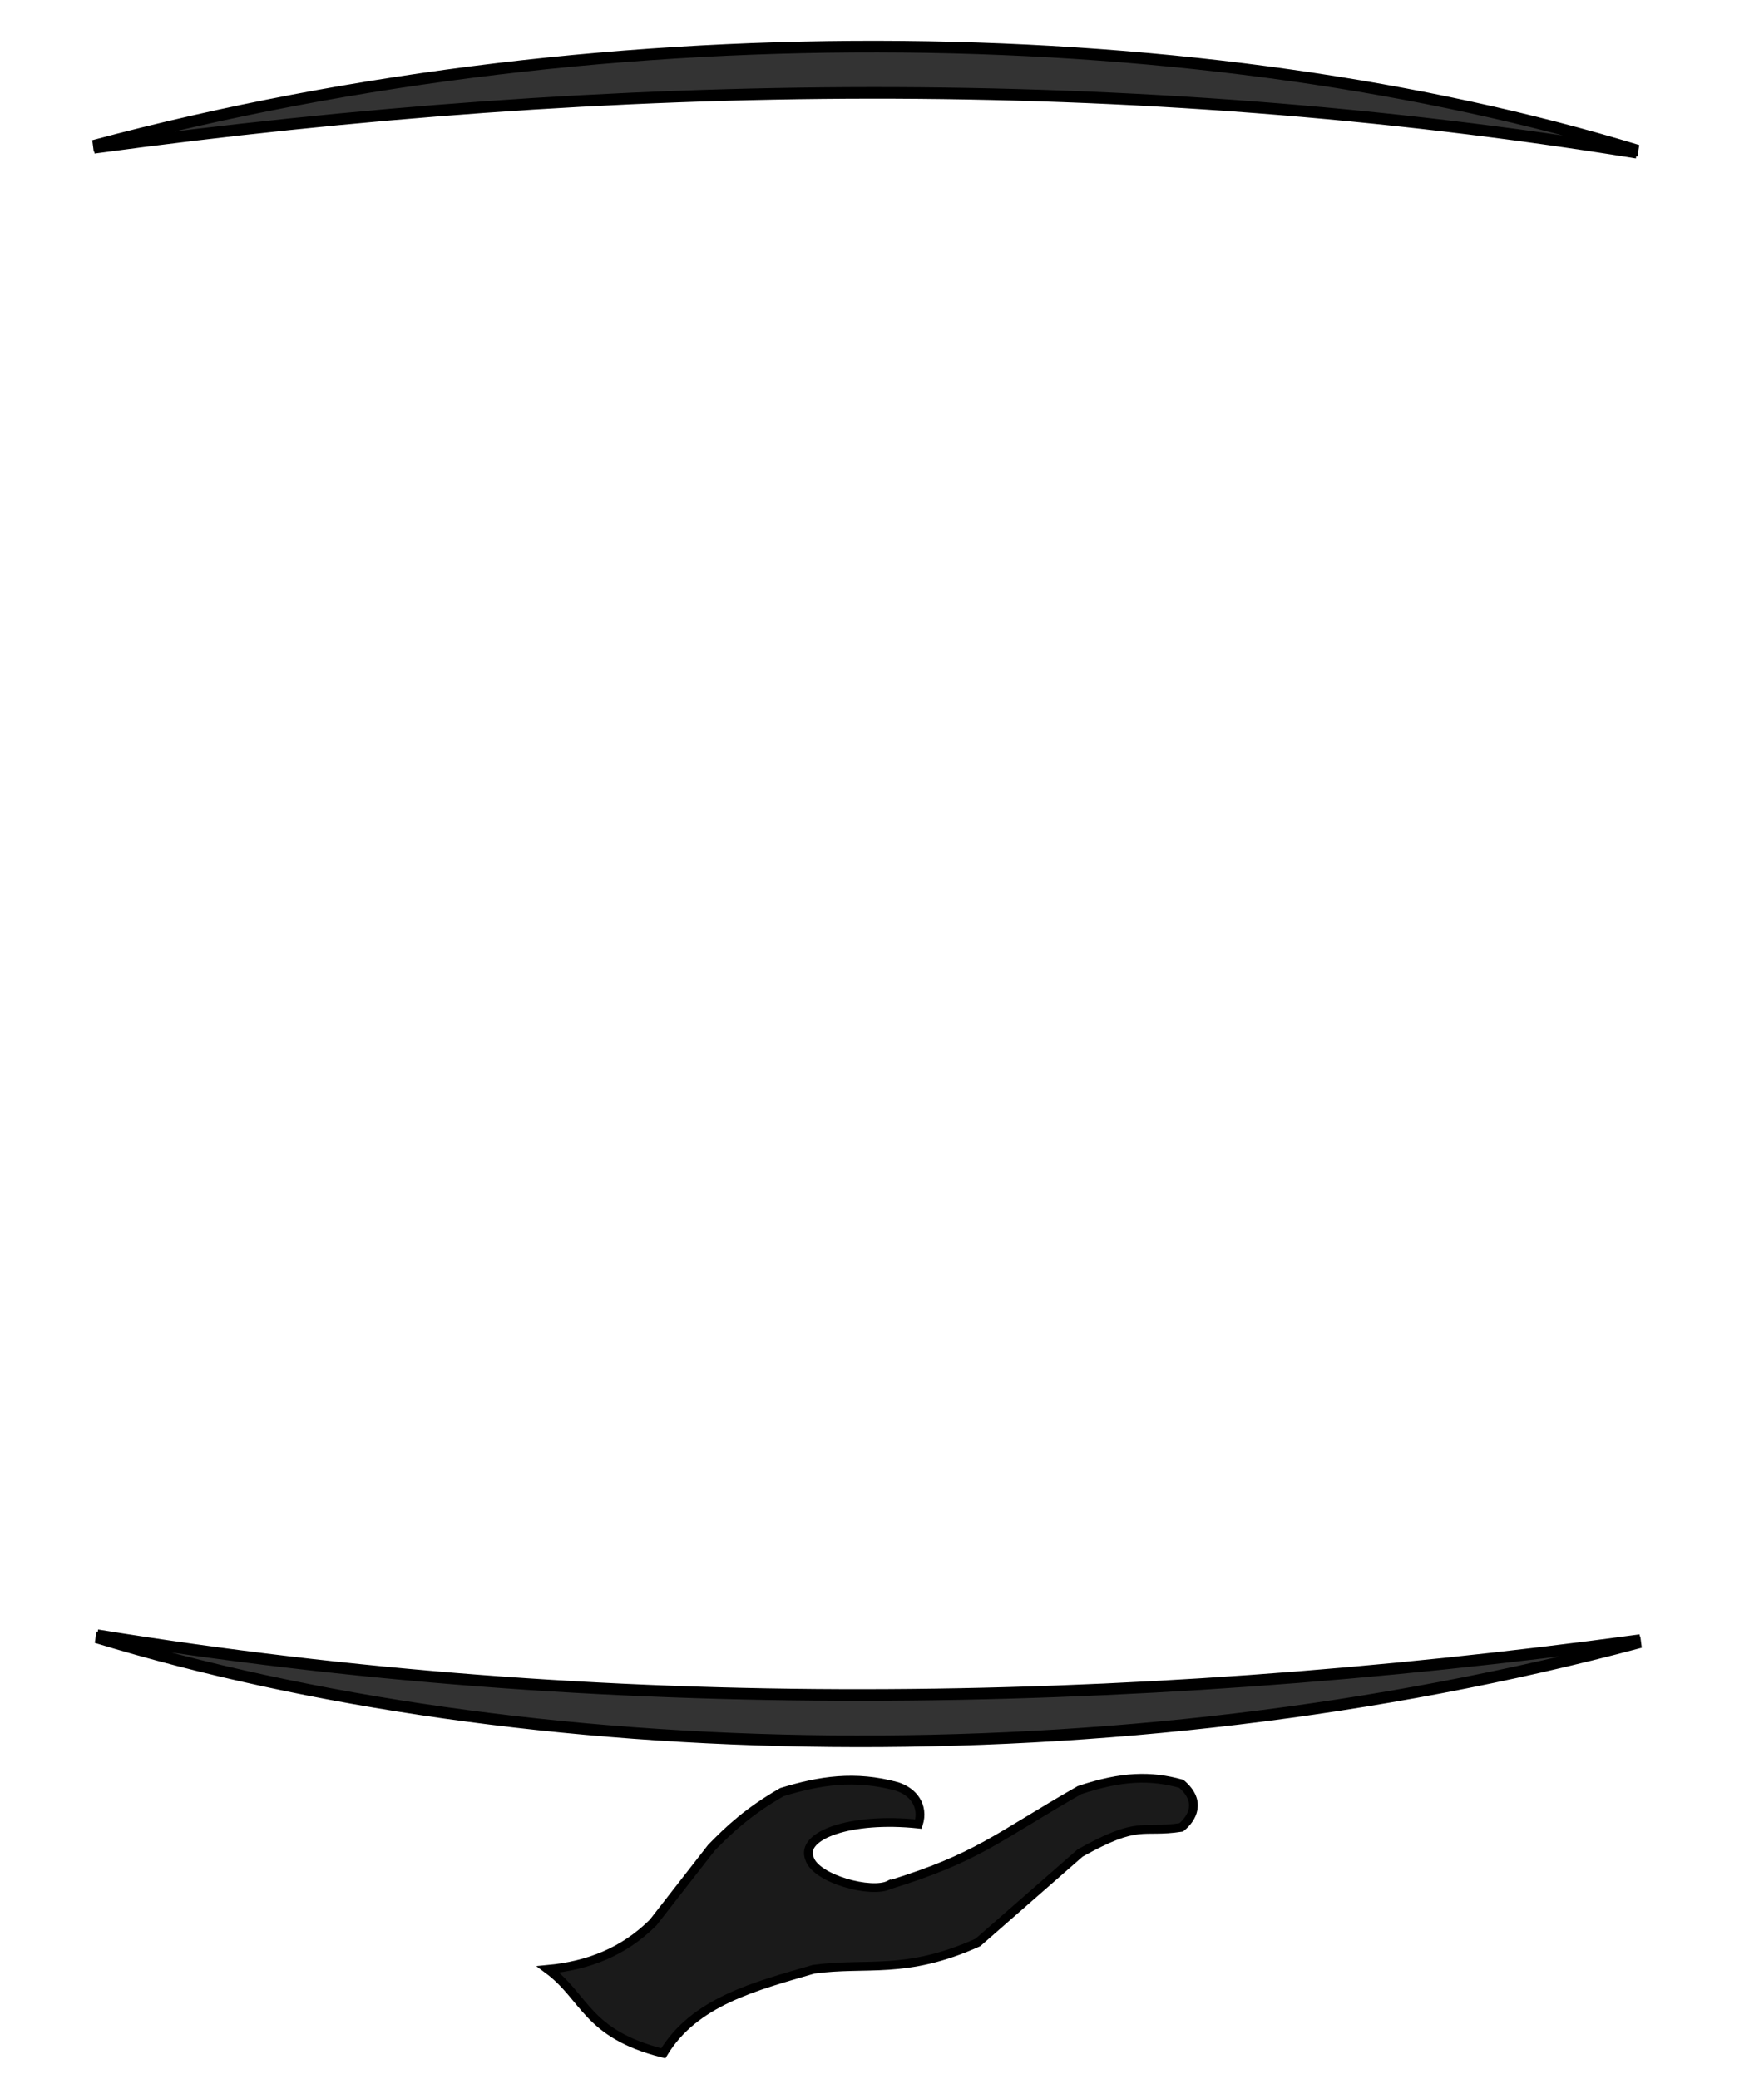 <?xml version="1.0" encoding="UTF-8" standalone="no"?>
<svg
   xmlns="http://www.w3.org/2000/svg"
   width="280"
   height="330"
   viewBox="0 0 74.083 87.313"
   version="1.1"
   id="svg830">
  <defs
     id="defs824">
    <marker
       orient="auto"
       refY="0.0"
       refX="0.0"
       id="Tail"
       style="overflow:visible">
      <g
         id="g922"
         transform="scale(-1.2)"
         style="stroke:#000000;stroke-opacity:1;fill:#000000;fill-opacity:1">
        <path
           id="path910"
           d="M -3.805,-3.959 L 0.544,0"
           style="fill:#000000;fill-rule:evenodd;stroke:#000000;stroke-width:0.8;stroke-linecap:round;stroke-opacity:1;fill-opacity:1" />
        <path
           id="path912"
           d="M -1.287,-3.959 L 3.062,0"
           style="fill:#000000;fill-rule:evenodd;stroke:#000000;stroke-width:0.8;stroke-linecap:round;stroke-opacity:1;fill-opacity:1" />
        <path
           id="path914"
           d="M 1.305,-3.959 L 5.654,0"
           style="fill:#000000;fill-rule:evenodd;stroke:#000000;stroke-width:0.8;stroke-linecap:round;stroke-opacity:1;fill-opacity:1" />
        <path
           id="path916"
           d="M -3.805,4.178 L 0.544,0.22"
           style="fill:#000000;fill-rule:evenodd;stroke:#000000;stroke-width:0.8;stroke-linecap:round;stroke-opacity:1;fill-opacity:1" />
        <path
           id="path918"
           d="M -1.287,4.178 L 3.062,0.22"
           style="fill:#000000;fill-rule:evenodd;stroke:#000000;stroke-width:0.8;stroke-linecap:round;stroke-opacity:1;fill-opacity:1" />
        <path
           id="path920"
           d="M 1.305,4.178 L 5.654,0.22"
           style="fill:#000000;fill-rule:evenodd;stroke:#000000;stroke-width:0.8;stroke-linecap:round;stroke-opacity:1;fill-opacity:1" />
      </g>
    </marker>
    <marker
       orient="auto"
       refY="0.0"
       refX="0.0"
       id="marker1152"
       style="overflow:visible">
      <path
         id="path1150"
         d="M 0.0,0.0 L 5.0,-5.0 L -12.5,0.0 L 5.0,5.0 L 0.0,0.0 z "
         style="fill-rule:evenodd;stroke:#000000;stroke-width:1pt;stroke-opacity:1;fill:#000000;fill-opacity:1"
         transform="scale(0.8) translate(12.5,0)" />
    </marker>
    <marker
       orient="auto"
       refY="0.0"
       refX="0.0"
       id="Arrow1Lstart"
       style="overflow:visible">
      <path
         id="path874"
         d="M 0.0,0.0 L 5.0,-5.0 L -12.5,0.0 L 5.0,5.0 L 0.0,0.0 z "
         style="fill-rule:evenodd;stroke:#000000;stroke-width:1pt;stroke-opacity:1;fill:#000000;fill-opacity:1"
         transform="scale(0.8) translate(12.5,0)" />
    </marker>
    <marker
       orient="auto"
       refY="0"
       refX="0"
       id="marker1152-0"
       style="overflow:visible">
      <path
         id="path1150-8"
         d="M 0,0 5,-5 -12.5,0 5,5 Z"
         style="fill:#000000;fill-opacity:1;fill-rule:evenodd;stroke:#000000;stroke-width:1pt;stroke-opacity:1"
         transform="matrix(0.8,0,0,0.8,10,0)" />
    </marker>
  </defs>
  <g
     id="layer1"
     transform="translate(0,-209.687)">
      <path
         id="path2105"
         d="m 4.118,278.358 c 0.173,0.029 0.349,0.057 0.523,0.085 l -0.59,-0.002 c 17.932,5.454 42.731,6.106 64.837,0.201 l -0.619,-0.002 c 0.206,-0.028 0.414,-0.054 0.619,-0.082 -21.928,2.975 -43.555,3.236 -64.77,-0.2 z"
         style="fill:#333333;stroke:#000000;stroke-width:0.487;stroke-linecap:butt;stroke-linejoin:miter;stroke-miterlimit:4;stroke-dasharray:none;stroke-opacity:1" />
    <path
       style="fill:#1a1a1a;stroke:#000000;stroke-width:0.368;stroke-linecap:butt;stroke-linejoin:miter;stroke-miterlimit:4;stroke-dasharray:none;stroke-opacity:1"
       d="m 37.347,288.837 c 3.733,-1.155 4.456,-1.957 7.99,-3.981 1.81,-0.602 3.005,-0.614 4.272,-0.266 0.884,0.749 0.448,1.466 -0.002,1.832 -1.701,0.258 -1.729,-0.331 -4.244,1.075 l -4.296,3.758 c -3.047,1.37 -4.651,0.816 -6.903,1.126 -2.469,0.718 -5.001,1.357 -6.308,3.527 -3.241,-0.813 -3.249,-2.344 -4.841,-3.523 1.653,-0.156 3.16,-0.715 4.414,-1.967 l 2.449,-3.143 c 0.736,-0.753 1.532,-1.512 2.962,-2.335 1.591,-0.486 3.068,-0.718 4.832,-0.236 0.675,0.216 1.139,0.801 0.903,1.578 -2.879,-0.303 -4.982,0.485 -4.577,1.45 0.263,0.855 2.607,1.487 3.348,1.104 z"
       id="path2113"/>
    <path
       style="fill:#333333;stroke:#000000;stroke-width:0.487;stroke-linecap:butt;stroke-linejoin:miter;stroke-miterlimit:4;stroke-dasharray:none;stroke-opacity:1"
       d="m 68.707,216.092 c -0.173,-0.029 -0.349,-0.057 -0.523,-0.085 l 0.59,0.002 c -17.932,-5.454 -42.731,-6.106 -64.837,-0.201 l 0.619,0.002 c -0.206,0.028 -0.414,0.054 -0.619,0.082 21.928,-2.975 43.555,-3.236 64.77,0.2 z"
       id="path2105-3"
       />
  </g>
</svg>
